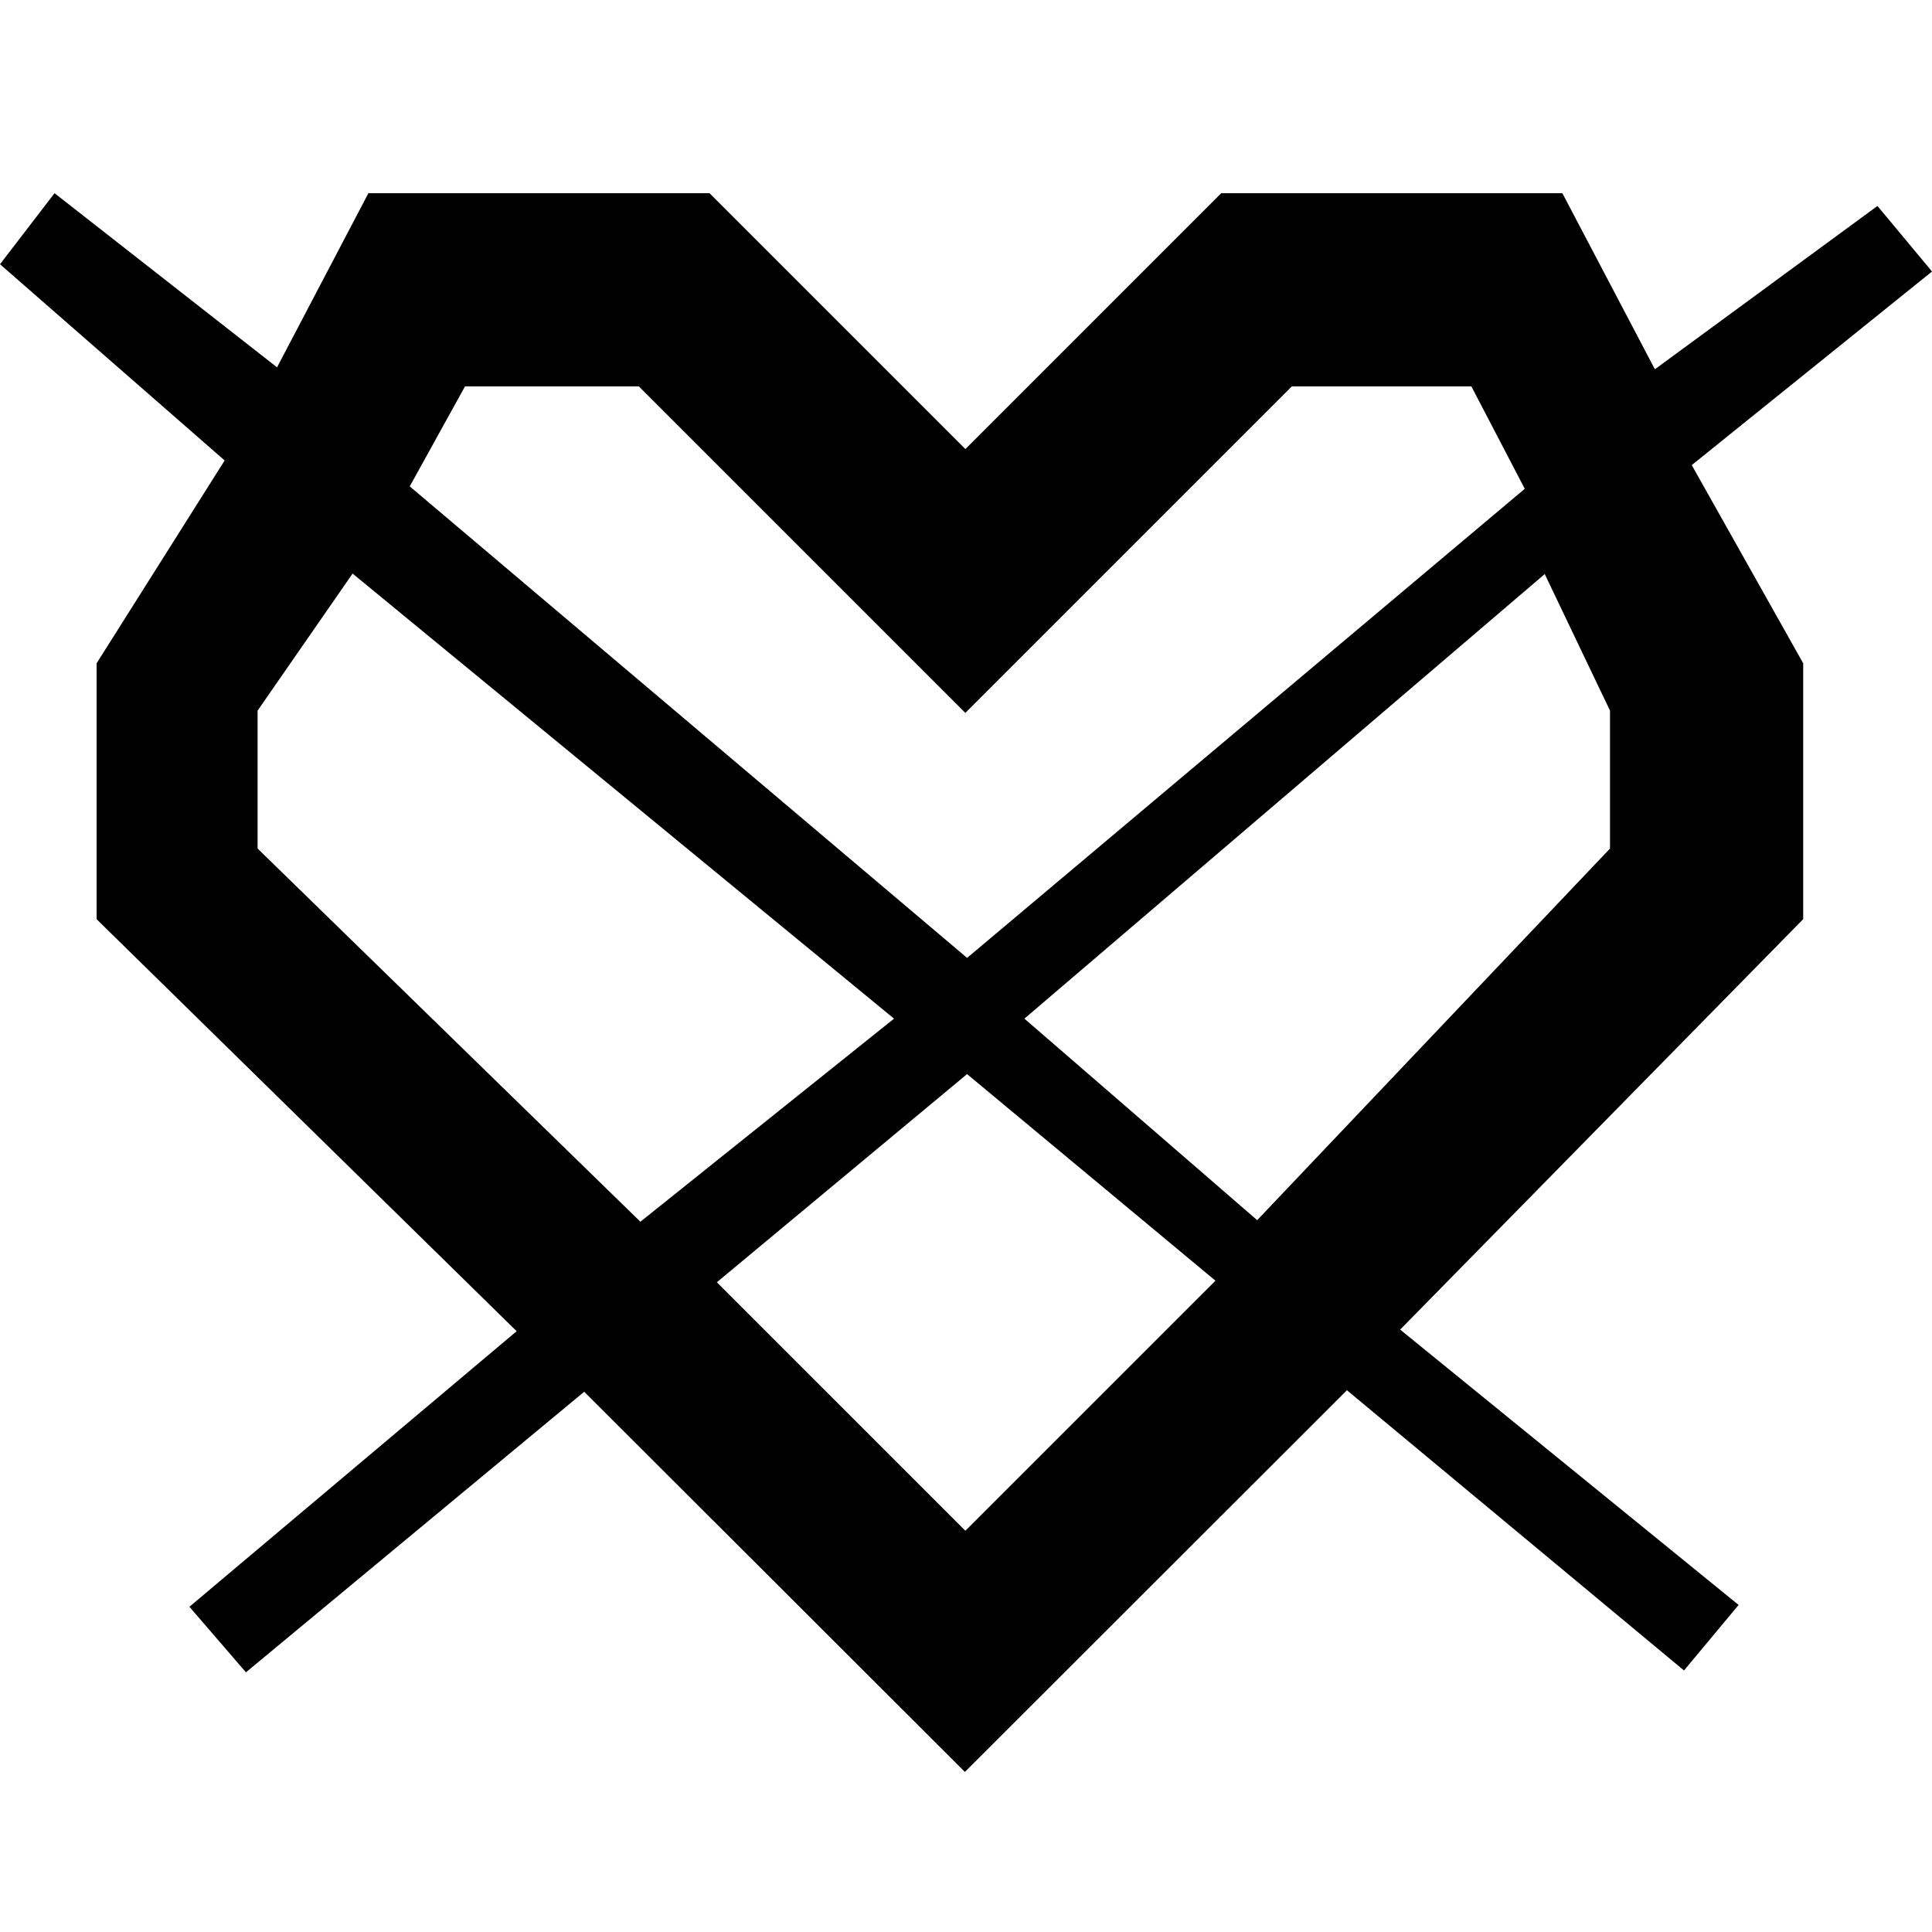 <?xml version="1.0" encoding="utf-8"?>
<!-- Generator: Adobe Illustrator 16.0.3, SVG Export Plug-In . SVG Version: 6.00 Build 0)  -->
<!DOCTYPE svg PUBLIC "-//W3C//DTD SVG 1.1//EN" "http://www.w3.org/Graphics/SVG/1.1/DTD/svg11.dtd">
<svg version="1.1" id="Layer_1" xmlns="http://www.w3.org/2000/svg" xmlns:xlink="http://www.w3.org/1999/xlink" x="0px" y="0px"
	 width="60px" height="60px" viewBox="0 0 60 60" enable-background="new 0 0 60 60" xml:space="preserve">
<path d="M60,8.432l-1.694-2.036l-6.912,5.072L48.521,6H37.926l-7.945,7.946L22.035,6H11.441l-2.837,5.408L1.694,6L0,8.206
	l6.977,6.094L3,20.6v7.946l13.045,12.796L5.882,49.9l1.756,2.035l10.505-8.713l11.823,11.807l11.864-11.854l10.468,8.703
	l1.696-2.035l-10.511-8.551L56,28.545V20.6l-3.461-6.156L60,8.432z M14.441,12h5.4L29.98,22.139L40.119,12h5.576l1.658,3.18
	L30.034,29.748L12.725,15.105L14.441,12z M8,26.352v-4.283l2.95-4.256l16.815,13.822l-7.877,6.307L8,26.352z M29.98,47.539
	l-7.718-7.717l7.771-6.465l7.714,6.416L29.98,47.539z M50,22.069v4.283L39.043,37.893l-7.229-6.258l16.159-13.807L50,22.069z"/>
</svg>
